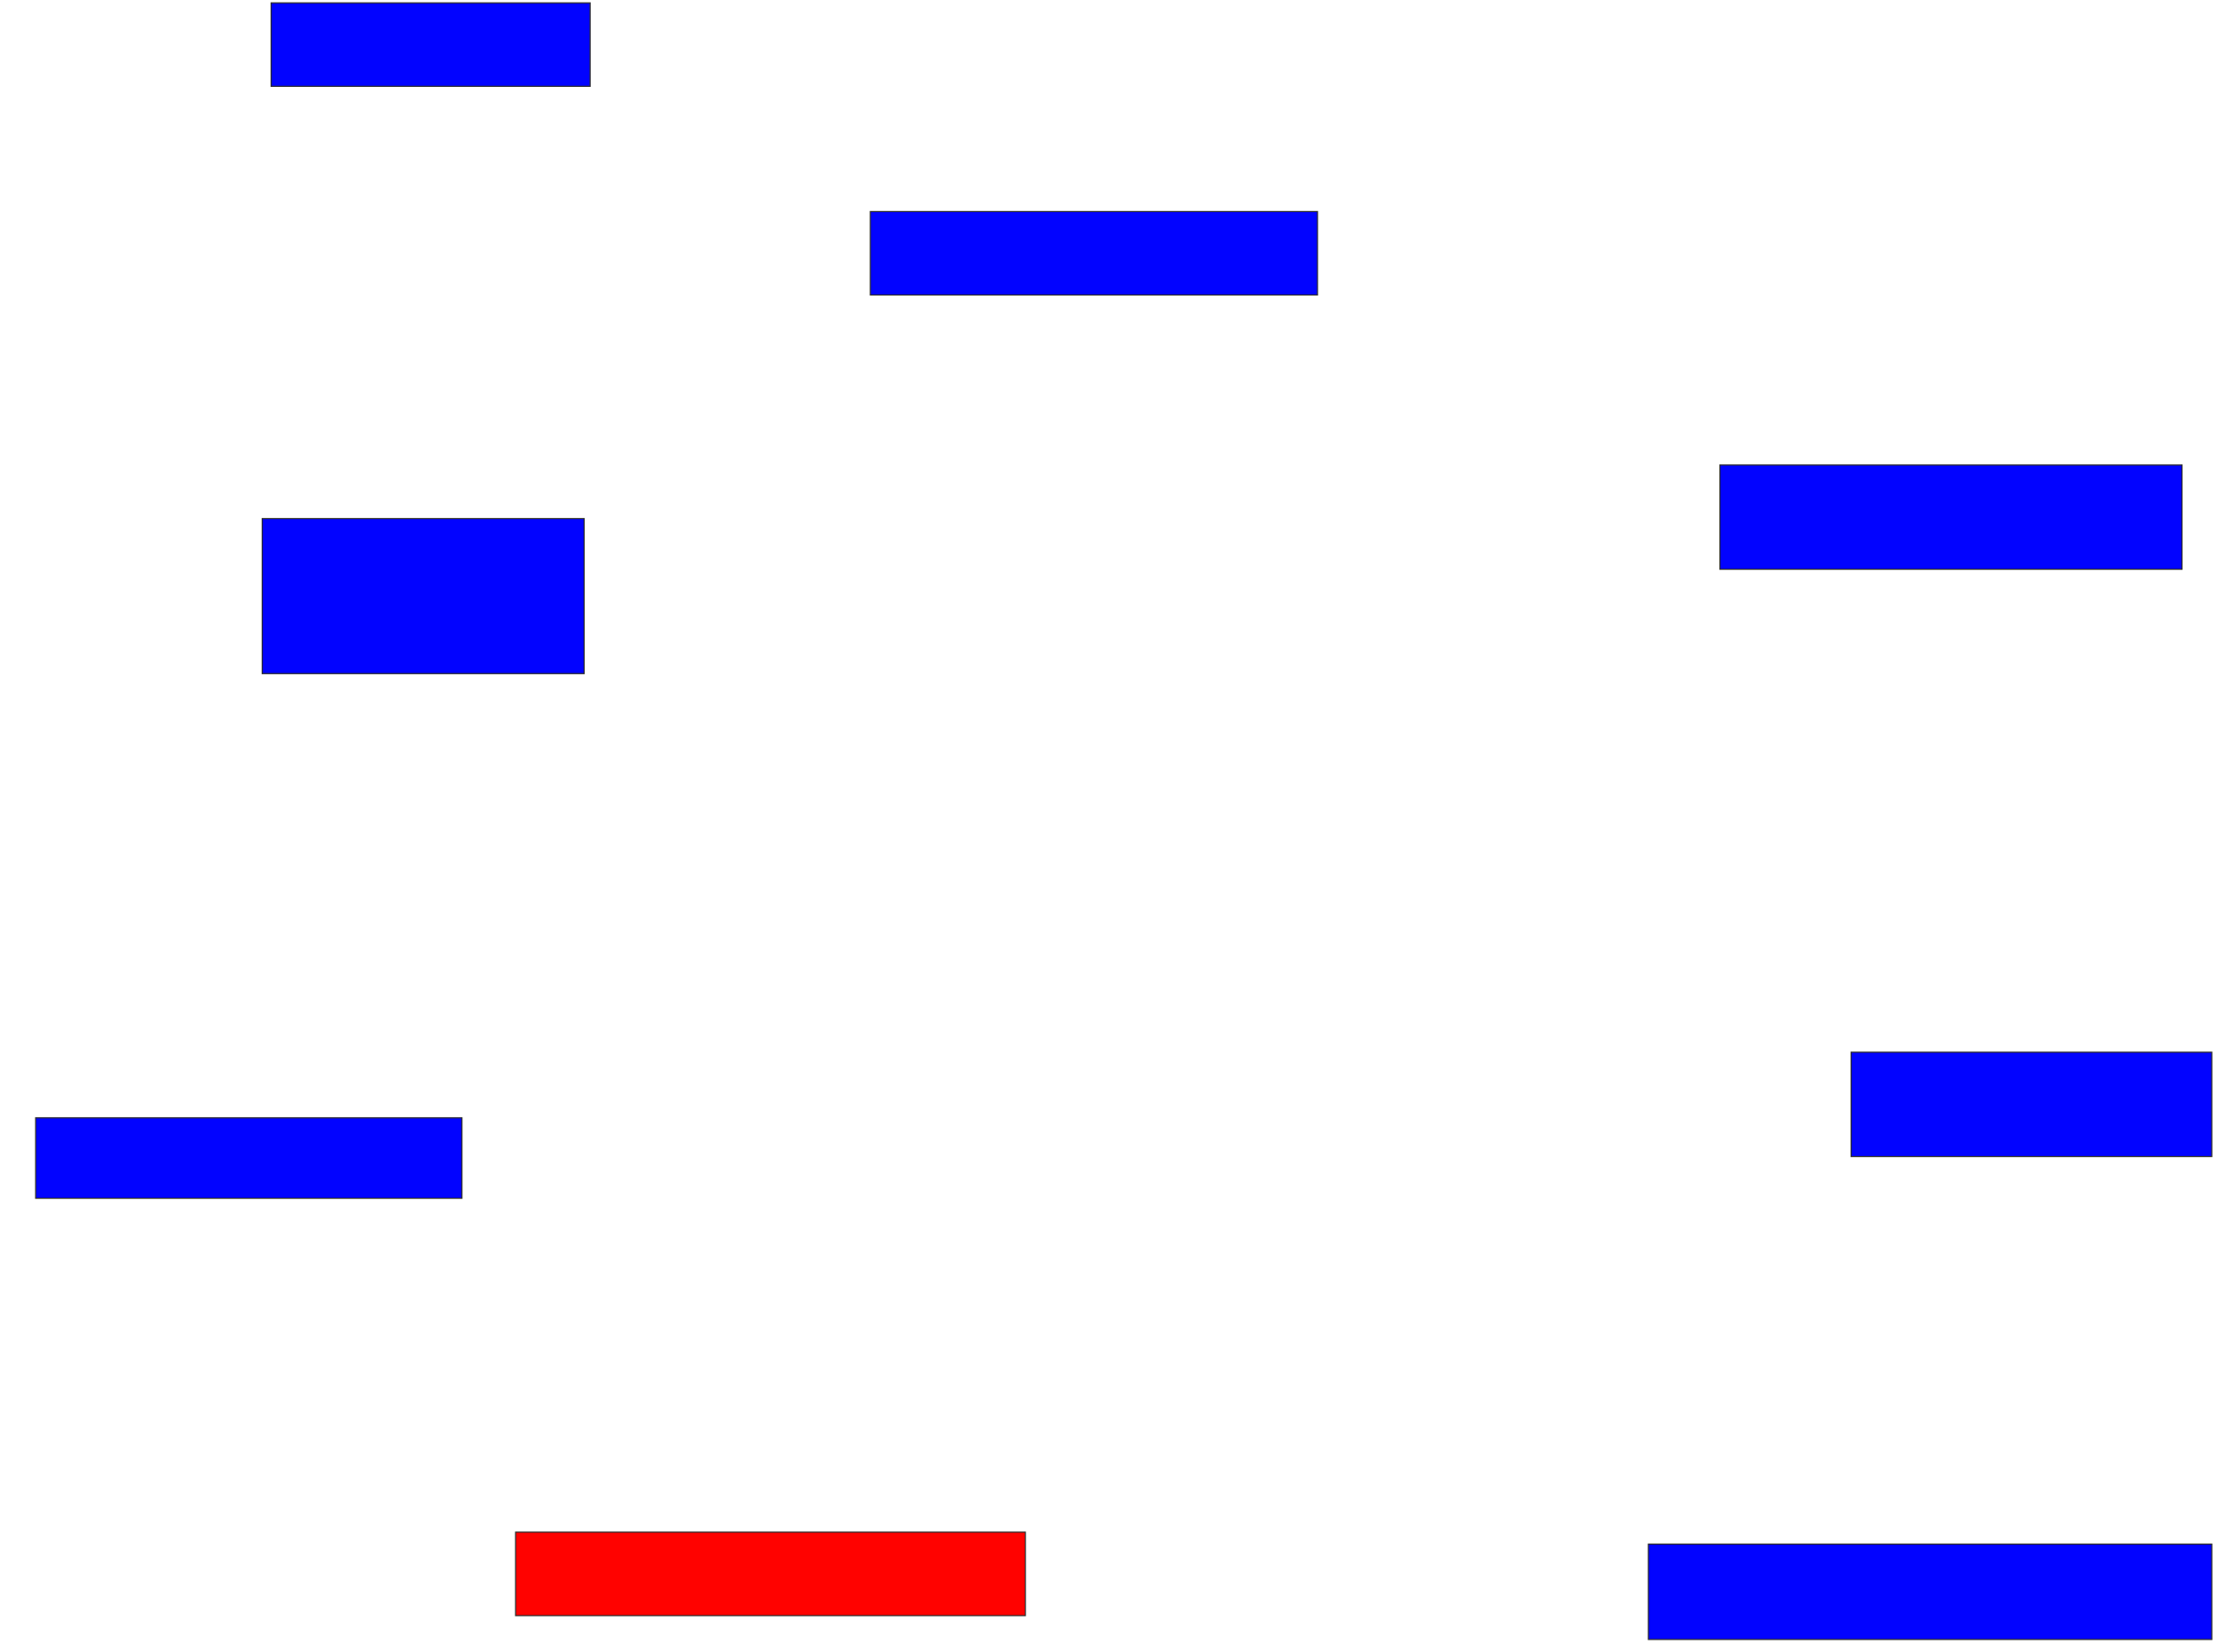 <svg xmlns="http://www.w3.org/2000/svg" width="1958" height="1458">
 <!-- Created with Image Occlusion Enhanced -->
 <g>
  <title>Labels</title>
 </g>
 <g>
  <title>Masks</title>
  <rect id="6047d30a2ff542ea98498df474bc682e-ao-1" height="73.684" width="281.579" y="2.526" x="239.368" stroke="#2D2D2D" fill="#0203ff"/>
  <rect stroke="#2D2D2D" id="6047d30a2ff542ea98498df474bc682e-ao-2" height="73.684" width="394.737" y="186.737" x="768.316" fill="#0203ff"/>
  <rect id="6047d30a2ff542ea98498df474bc682e-ao-3" height="92.105" width="407.895" y="410.421" x="1518.316" stroke-linecap="null" stroke-linejoin="null" stroke-dasharray="null" stroke="#2D2D2D" fill="#0203ff"/>
  <rect id="6047d30a2ff542ea98498df474bc682e-ao-4" height="92.105" width="318.421" y="928.842" x="1634.105" stroke-linecap="null" stroke-linejoin="null" stroke-dasharray="null" stroke="#2D2D2D" fill="#0203ff"/>
  <rect id="6047d30a2ff542ea98498df474bc682e-ao-5" height="84.211" width="497.368" y="1363.053" x="1455.158" stroke-linecap="null" stroke-linejoin="null" stroke-dasharray="null" stroke="#2D2D2D" fill="#0203ff"/>
  <rect id="6047d30a2ff542ea98498df474bc682e-ao-6" height="73.684" width="450" y="1352.526" x="455.158" stroke-linecap="null" stroke-linejoin="null" stroke-dasharray="null" stroke="#2D2D2D" fill="#ff0200" class="qshape"/>
  <rect id="6047d30a2ff542ea98498df474bc682e-ao-7" height="71.053" width="376.316" y="986.737" x="31.474" stroke-linecap="null" stroke-linejoin="null" stroke-dasharray="null" stroke="#2D2D2D" fill="#0203ff"/>
  <rect id="6047d30a2ff542ea98498df474bc682e-ao-8" height="136.842" width="284.211" y="457.79" x="231.474" stroke-linecap="null" stroke-linejoin="null" stroke-dasharray="null" stroke="#2D2D2D" fill="#0203ff"/>
 </g>
</svg>